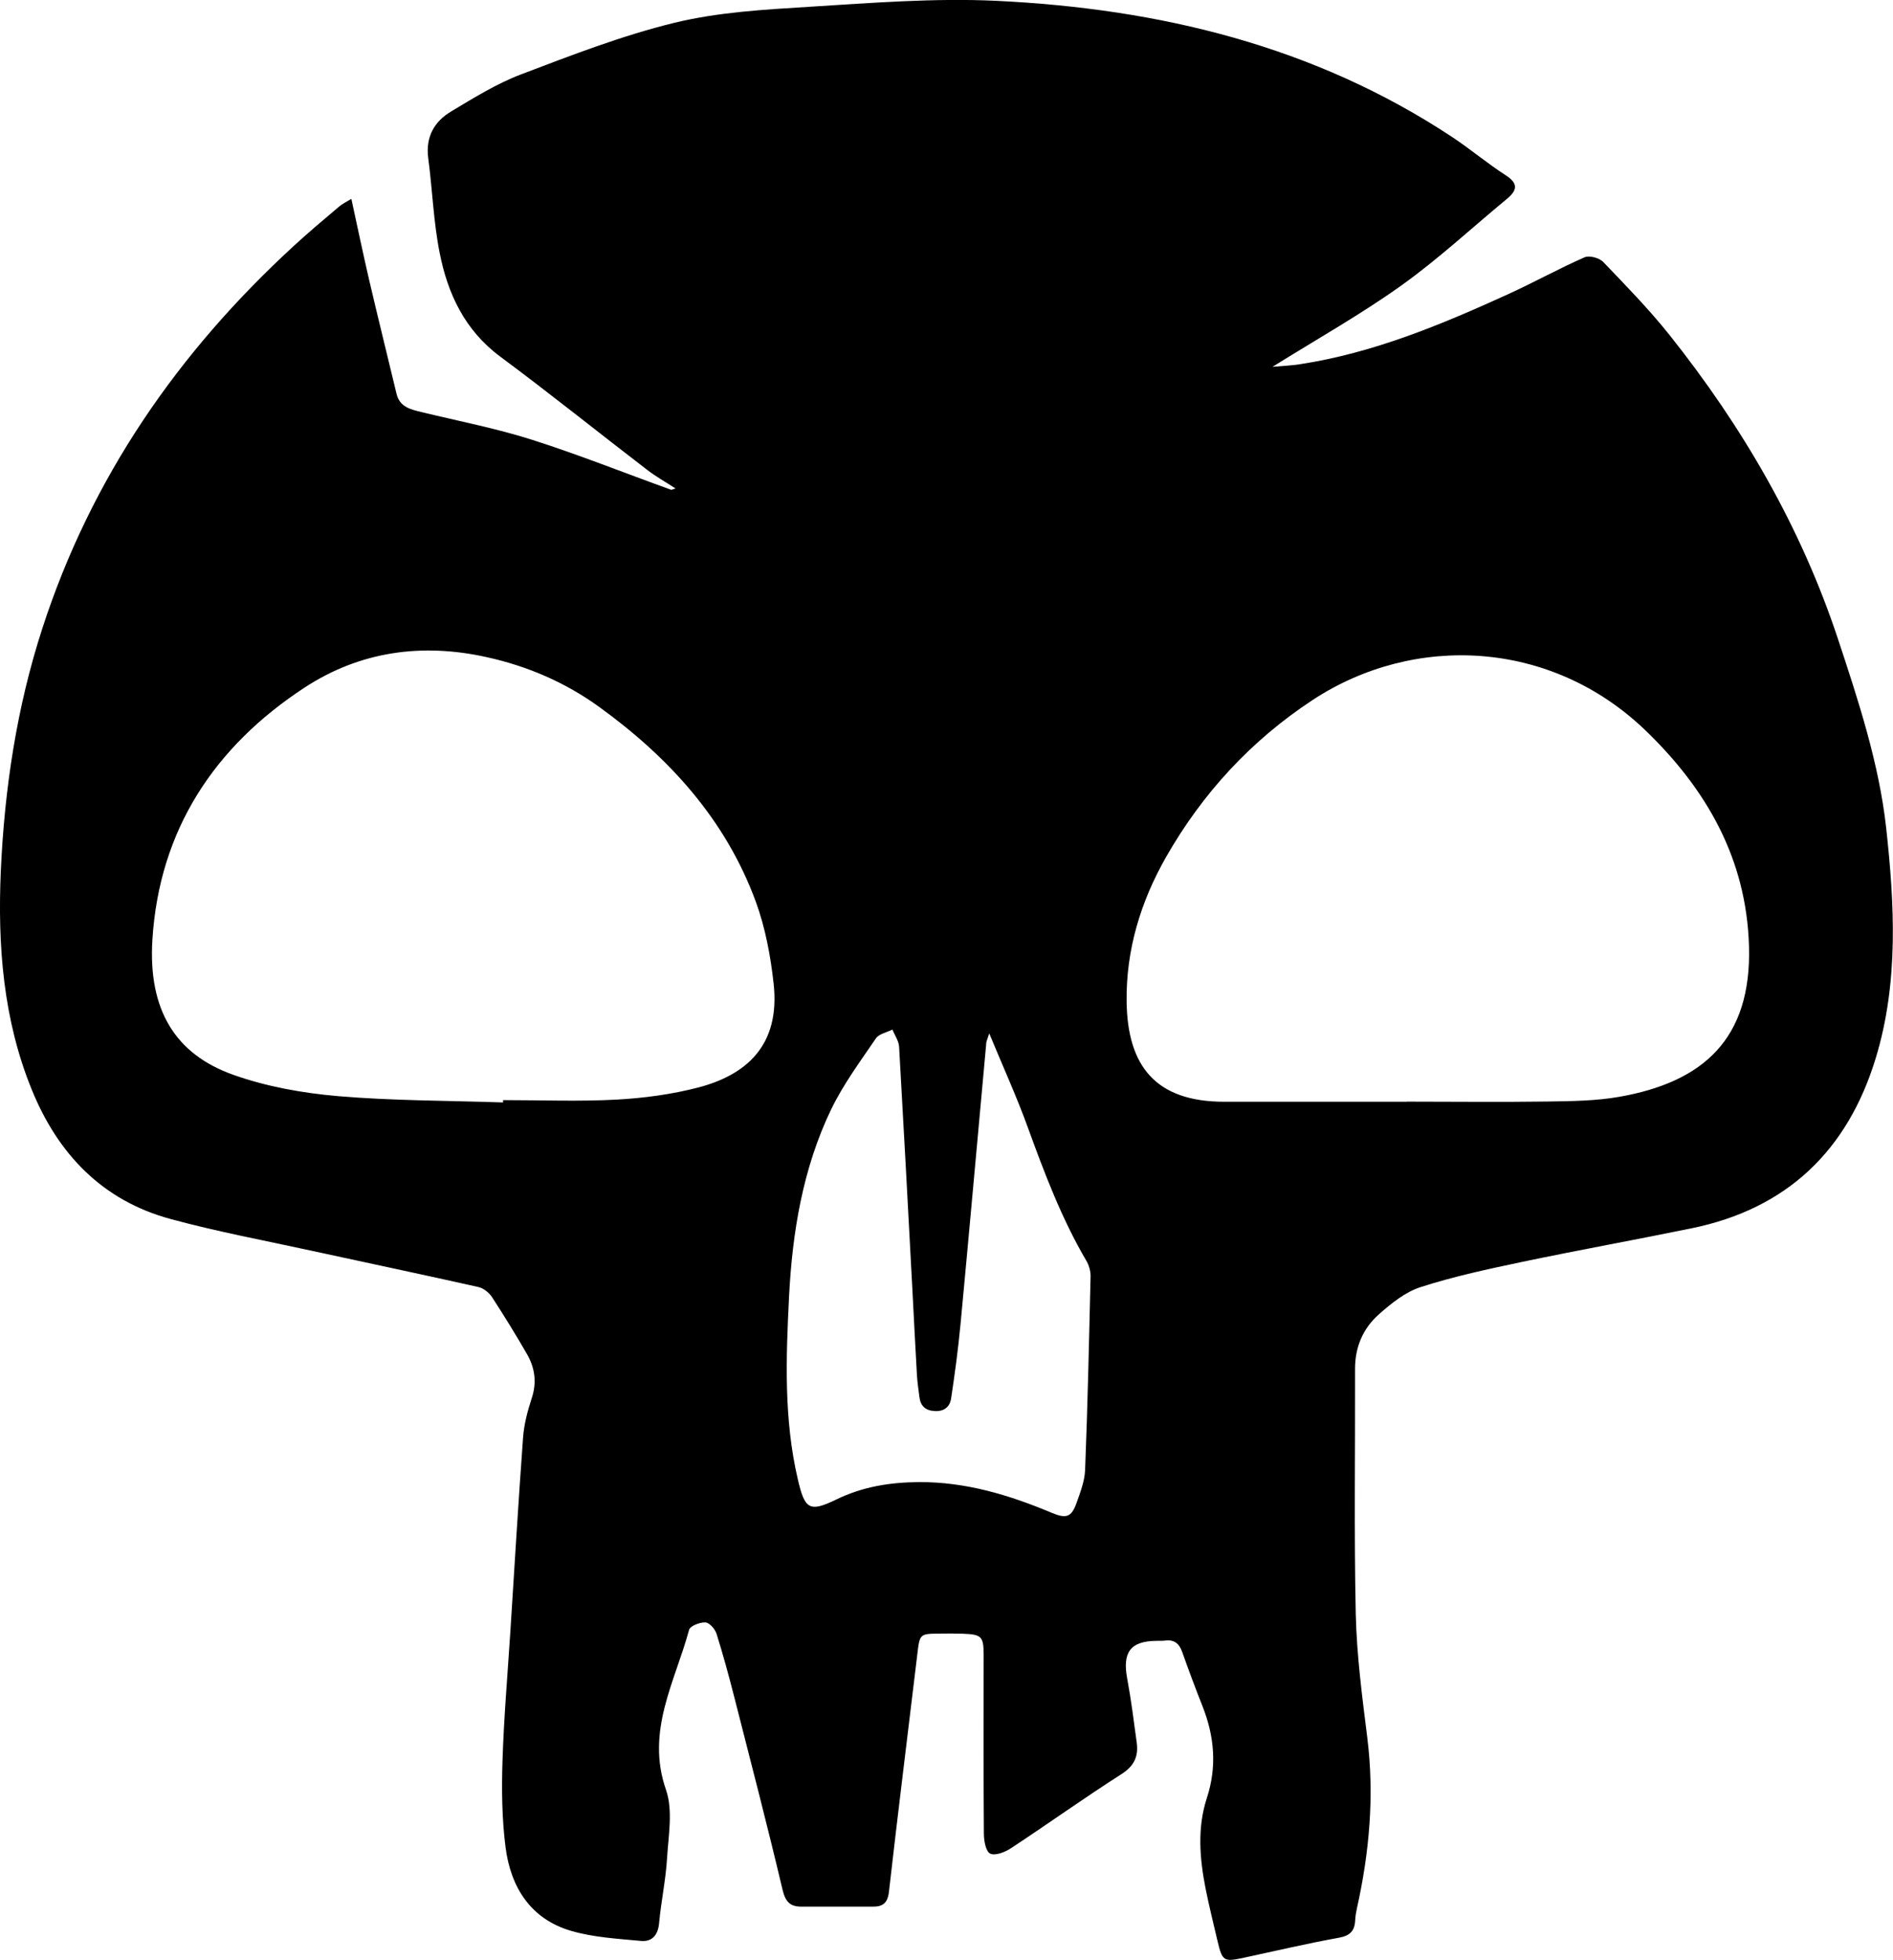 <?xml version="1.0" encoding="UTF-8"?>
<svg id="Layer_1" data-name="Layer 1" xmlns="http://www.w3.org/2000/svg" viewBox="0 0 162.33 168.04">
  <path d="m57.93,41.88c-.88-.57-1.7-1.03-2.44-1.6-4.21-3.23-8.34-6.55-12.6-9.71-3.04-2.26-4.5-5.39-5.19-8.9-.53-2.67-.62-5.42-.98-8.13-.23-1.8.52-3.12,1.96-3.98,1.95-1.17,3.91-2.39,6.02-3.19,4.32-1.64,8.67-3.33,13.15-4.42,3.75-.91,7.7-1.13,11.58-1.37,5.33-.33,10.69-.76,16-.51,13.97.67,27.27,3.85,39.13,11.7,1.55,1.03,2.98,2.24,4.55,3.25,1.14.73.98,1.32.09,2.05-3,2.48-5.86,5.14-9.02,7.4-3.46,2.47-7.19,4.57-11.06,6.98.9-.08,1.63-.11,2.34-.22,6.29-.96,12.1-3.38,17.83-5.99,2.22-1.01,4.36-2.2,6.59-3.18.41-.18,1.27.05,1.6.4,1.95,2.03,3.92,4.05,5.67,6.24,6.27,7.87,11.28,16.49,14.45,26.05,1.75,5.28,3.53,10.7,4.14,16.19.72,6.53,1.09,13.26-.88,19.75-2.4,7.92-7.59,12.94-15.8,14.62-4.82.99-9.66,1.86-14.48,2.87-2.94.62-5.9,1.25-8.75,2.17-1.32.42-2.53,1.4-3.6,2.35-1.34,1.19-2.03,2.78-2.03,4.64.02,7.01-.09,14.02.06,21.02.08,3.55.55,7.1.99,10.63.62,4.96.18,9.83-.9,14.67-.07.32-.12.65-.14.98-.04.92-.45,1.33-1.42,1.5-2.72.49-5.42,1.13-8.13,1.71-1.73.37-1.84.31-2.26-1.46-.35-1.49-.72-2.98-1.02-4.48-.51-2.59-.72-5.21.11-7.75.88-2.7.65-5.28-.37-7.87-.61-1.54-1.19-3.09-1.74-4.65-.26-.74-.7-1.09-1.49-.98-.24.03-.5.01-.75.02-2.21.03-2.9.99-2.48,3.23.34,1.83.57,3.67.82,5.51.15,1.16-.21,1.98-1.3,2.68-3.21,2.05-6.31,4.27-9.5,6.37-.5.33-1.35.66-1.77.45-.38-.19-.54-1.11-.54-1.71-.04-5.1-.02-10.2-.02-15.3,0-1.61-.17-1.78-1.77-1.84-.66-.02-1.33-.02-1.99-.01-1.73.01-1.72.02-1.93,1.79-.81,6.78-1.66,13.56-2.43,20.34-.11.98-.53,1.29-1.41,1.28-2.03-.01-4.06,0-6.09,0-.95,0-1.37-.39-1.62-1.43-1.31-5.55-2.75-11.07-4.16-16.6-.46-1.8-.95-3.6-1.51-5.38-.13-.4-.61-.95-.96-.96-.47-.02-1.3.3-1.39.64-1.21,4.47-3.73,8.69-1.98,13.71.61,1.76.21,3.92.09,5.88-.11,1.85-.51,3.69-.68,5.54-.09,1.03-.59,1.62-1.54,1.54-2.01-.19-4.07-.3-5.99-.86-3.49-1.01-5.2-3.75-5.64-7.18-.31-2.44-.34-4.94-.26-7.41.12-3.73.44-7.44.68-11.17.35-5.5.68-11,1.08-16.5.08-1.14.38-2.29.74-3.39.46-1.37.28-2.63-.41-3.82-.95-1.65-1.95-3.27-2.99-4.87-.25-.38-.72-.76-1.15-.86-4.76-1.07-9.53-2.07-14.3-3.11-4.04-.88-8.11-1.64-12.09-2.72-5.86-1.58-9.67-5.56-11.92-11.08C.27,87.42-.21,81.06.07,74.66c.32-7.05,1.36-13.99,3.55-20.75,4.19-12.94,11.64-23.71,21.6-32.85,1.25-1.15,2.55-2.24,3.85-3.34.29-.25.65-.42,1.06-.67.53,2.44,1,4.69,1.52,6.93.76,3.26,1.57,6.51,2.35,9.77.27,1.15,1.2,1.35,2.14,1.58,3.17.77,6.39,1.39,9.5,2.38,4.01,1.28,7.94,2.85,11.9,4.28.06.02.15-.04.39-.11Zm62.72,52.57h0c4.02,0,8.04.05,12.06-.01,2.07-.03,4.16-.05,6.19-.41,7.11-1.26,11.32-4.92,11.08-12.93-.22-7.46-3.63-13.44-8.92-18.52-8.07-7.73-19.77-8.29-28.49-2.57-5.28,3.47-9.47,8.01-12.6,13.51-2.17,3.82-3.41,7.94-3.36,12.32.06,5.61,2.54,8.62,8.37,8.62,5.22,0,10.44,0,15.66,0Zm-77.51.07c0-.07,0-.13,0-.2,3.23,0,6.47.13,9.69-.04,2.38-.13,4.79-.45,7.08-1.05,4.05-1.07,7.02-3.57,6.43-8.9-.26-2.36-.71-4.78-1.52-7-2.58-7.04-7.42-12.36-13.41-16.7-2.91-2.11-6.14-3.51-9.68-4.29-5.59-1.24-10.88-.48-15.61,2.61-7.75,5.07-12.46,12.22-13.05,21.6-.38,6.02,1.95,9.84,6.96,11.61,2.85,1.01,5.94,1.56,8.96,1.82,4.7.4,9.43.38,14.15.54Zm41.68-5.89c-.15.47-.22.61-.24.75-.74,8.04-1.45,16.08-2.21,24.12-.2,2.14-.49,4.28-.81,6.4-.11.72-.6,1.13-1.42,1.08-.8-.05-1.21-.45-1.3-1.22-.08-.62-.17-1.23-.21-1.85-.14-2.44-.26-4.88-.39-7.33-.37-6.95-.74-13.89-1.14-20.84-.03-.5-.38-.98-.57-1.47-.49.25-1.16.37-1.42.76-1.35,1.98-2.79,3.93-3.83,6.07-2.44,5.07-3.34,10.56-3.62,16.12-.26,5.21-.45,10.44.75,15.59.6,2.59.98,2.88,3.31,1.75,2.26-1.1,4.59-1.47,7.08-1.49,4.04-.02,7.76,1.11,11.4,2.64,1.2.5,1.67.39,2.1-.81.33-.93.71-1.9.75-2.86.22-5.55.34-11.1.47-16.65,0-.43-.14-.92-.36-1.29-2.13-3.63-3.6-7.53-5.03-11.46-.95-2.62-2.11-5.16-3.3-8.04Z"/>
</svg>